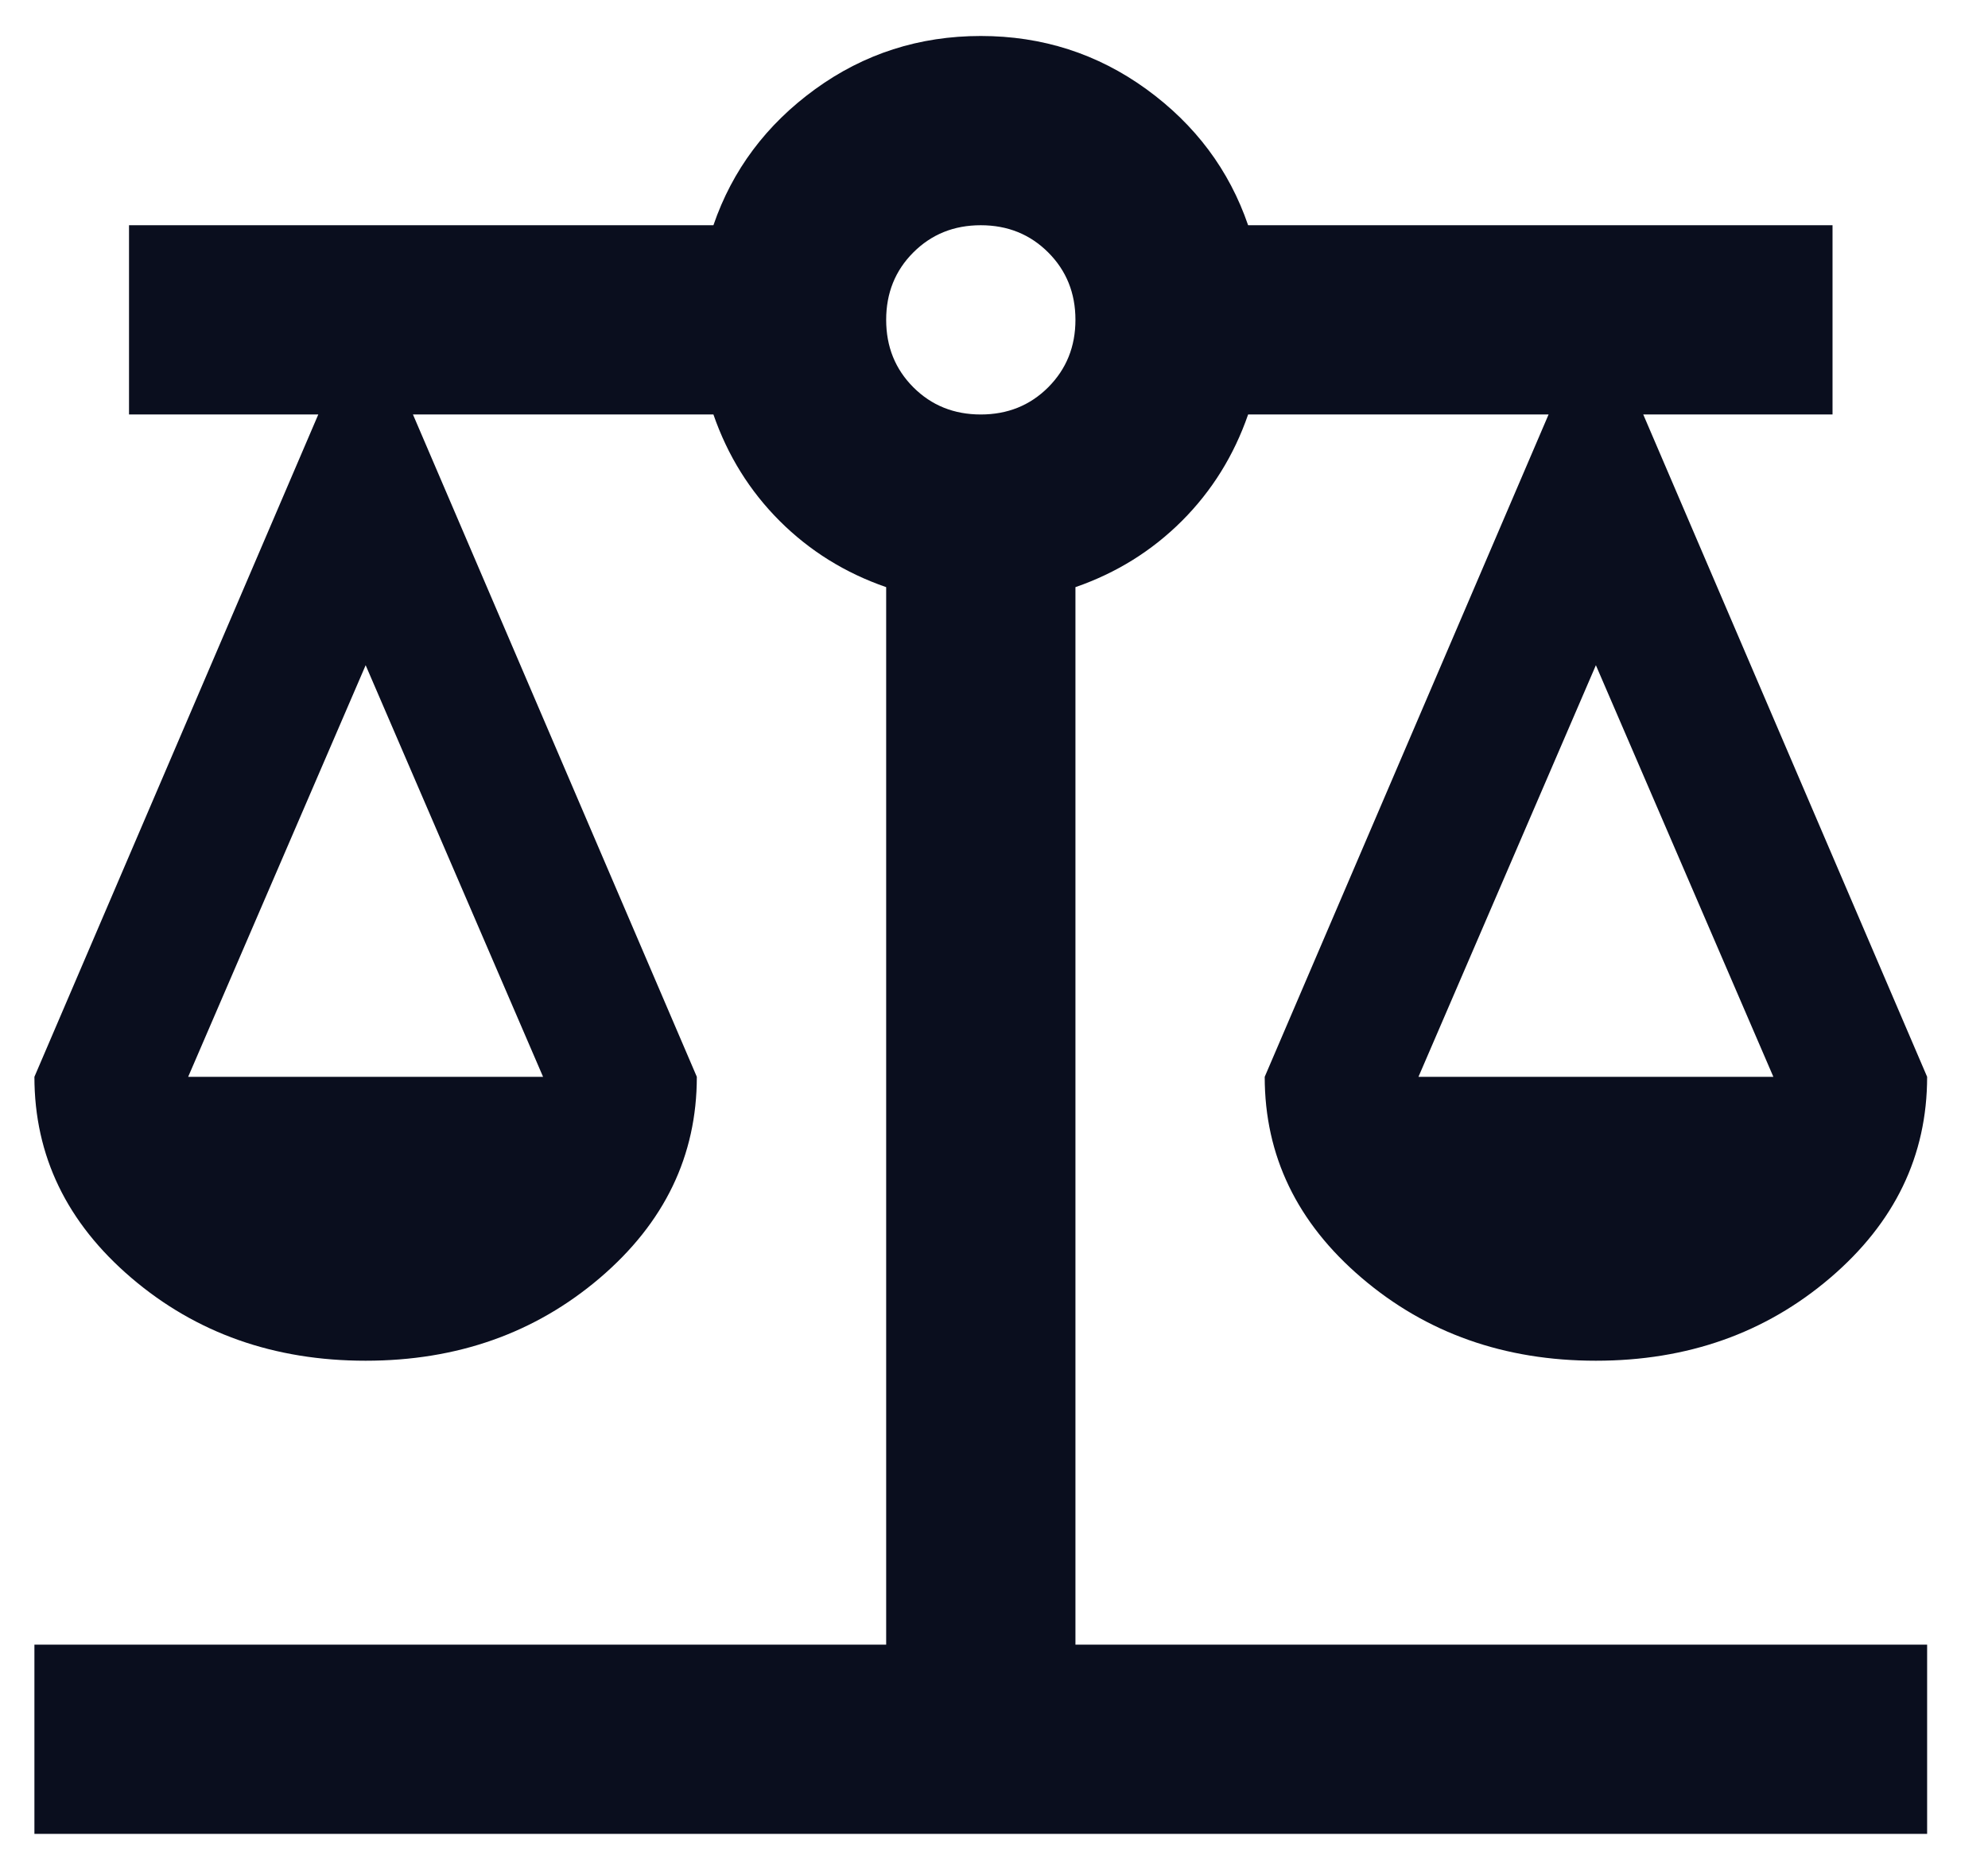 <svg width="29" height="27" viewBox="0 0 29 27" fill="none" xmlns="http://www.w3.org/2000/svg">
<path d="M0.502 26.755V23.994H12.927V8.566C12.328 8.359 11.811 8.037 11.373 7.6C10.936 7.163 10.614 6.645 10.407 6.047H6.024L10.165 15.71C10.165 16.861 9.694 17.839 8.751 18.644C7.807 19.449 6.668 19.852 5.334 19.852C3.999 19.852 2.86 19.449 1.917 18.644C0.974 17.839 0.502 16.861 0.502 15.71L4.643 6.047H1.882V3.286H10.407C10.683 2.481 11.178 1.819 11.891 1.301C12.604 0.784 13.41 0.525 14.307 0.525C15.204 0.525 16.01 0.784 16.723 1.301C17.436 1.819 17.931 2.481 18.207 3.286H26.732V6.047H23.971L28.112 15.71C28.112 16.861 27.64 17.839 26.697 18.644C25.754 19.449 24.615 19.852 23.28 19.852C21.946 19.852 20.807 19.449 19.864 18.644C18.92 17.839 18.449 16.861 18.449 15.71L22.59 6.047H18.207C18 6.645 17.678 7.163 17.241 7.6C16.803 8.037 16.286 8.359 15.688 8.566V23.994H28.112V26.755H0.502ZM20.692 15.71H25.869L23.28 9.705L20.692 15.71ZM2.745 15.71H7.922L5.334 9.705L2.745 15.71ZM14.307 6.047C14.698 6.047 15.026 5.915 15.291 5.65C15.555 5.385 15.688 5.058 15.688 4.666C15.688 4.275 15.555 3.947 15.291 3.683C15.026 3.418 14.698 3.286 14.307 3.286C13.916 3.286 13.588 3.418 13.323 3.683C13.059 3.947 12.927 4.275 12.927 4.666C12.927 5.058 13.059 5.385 13.323 5.65C13.588 5.915 13.916 6.047 14.307 6.047Z" fill="#0A0E1E"/>
</svg>
